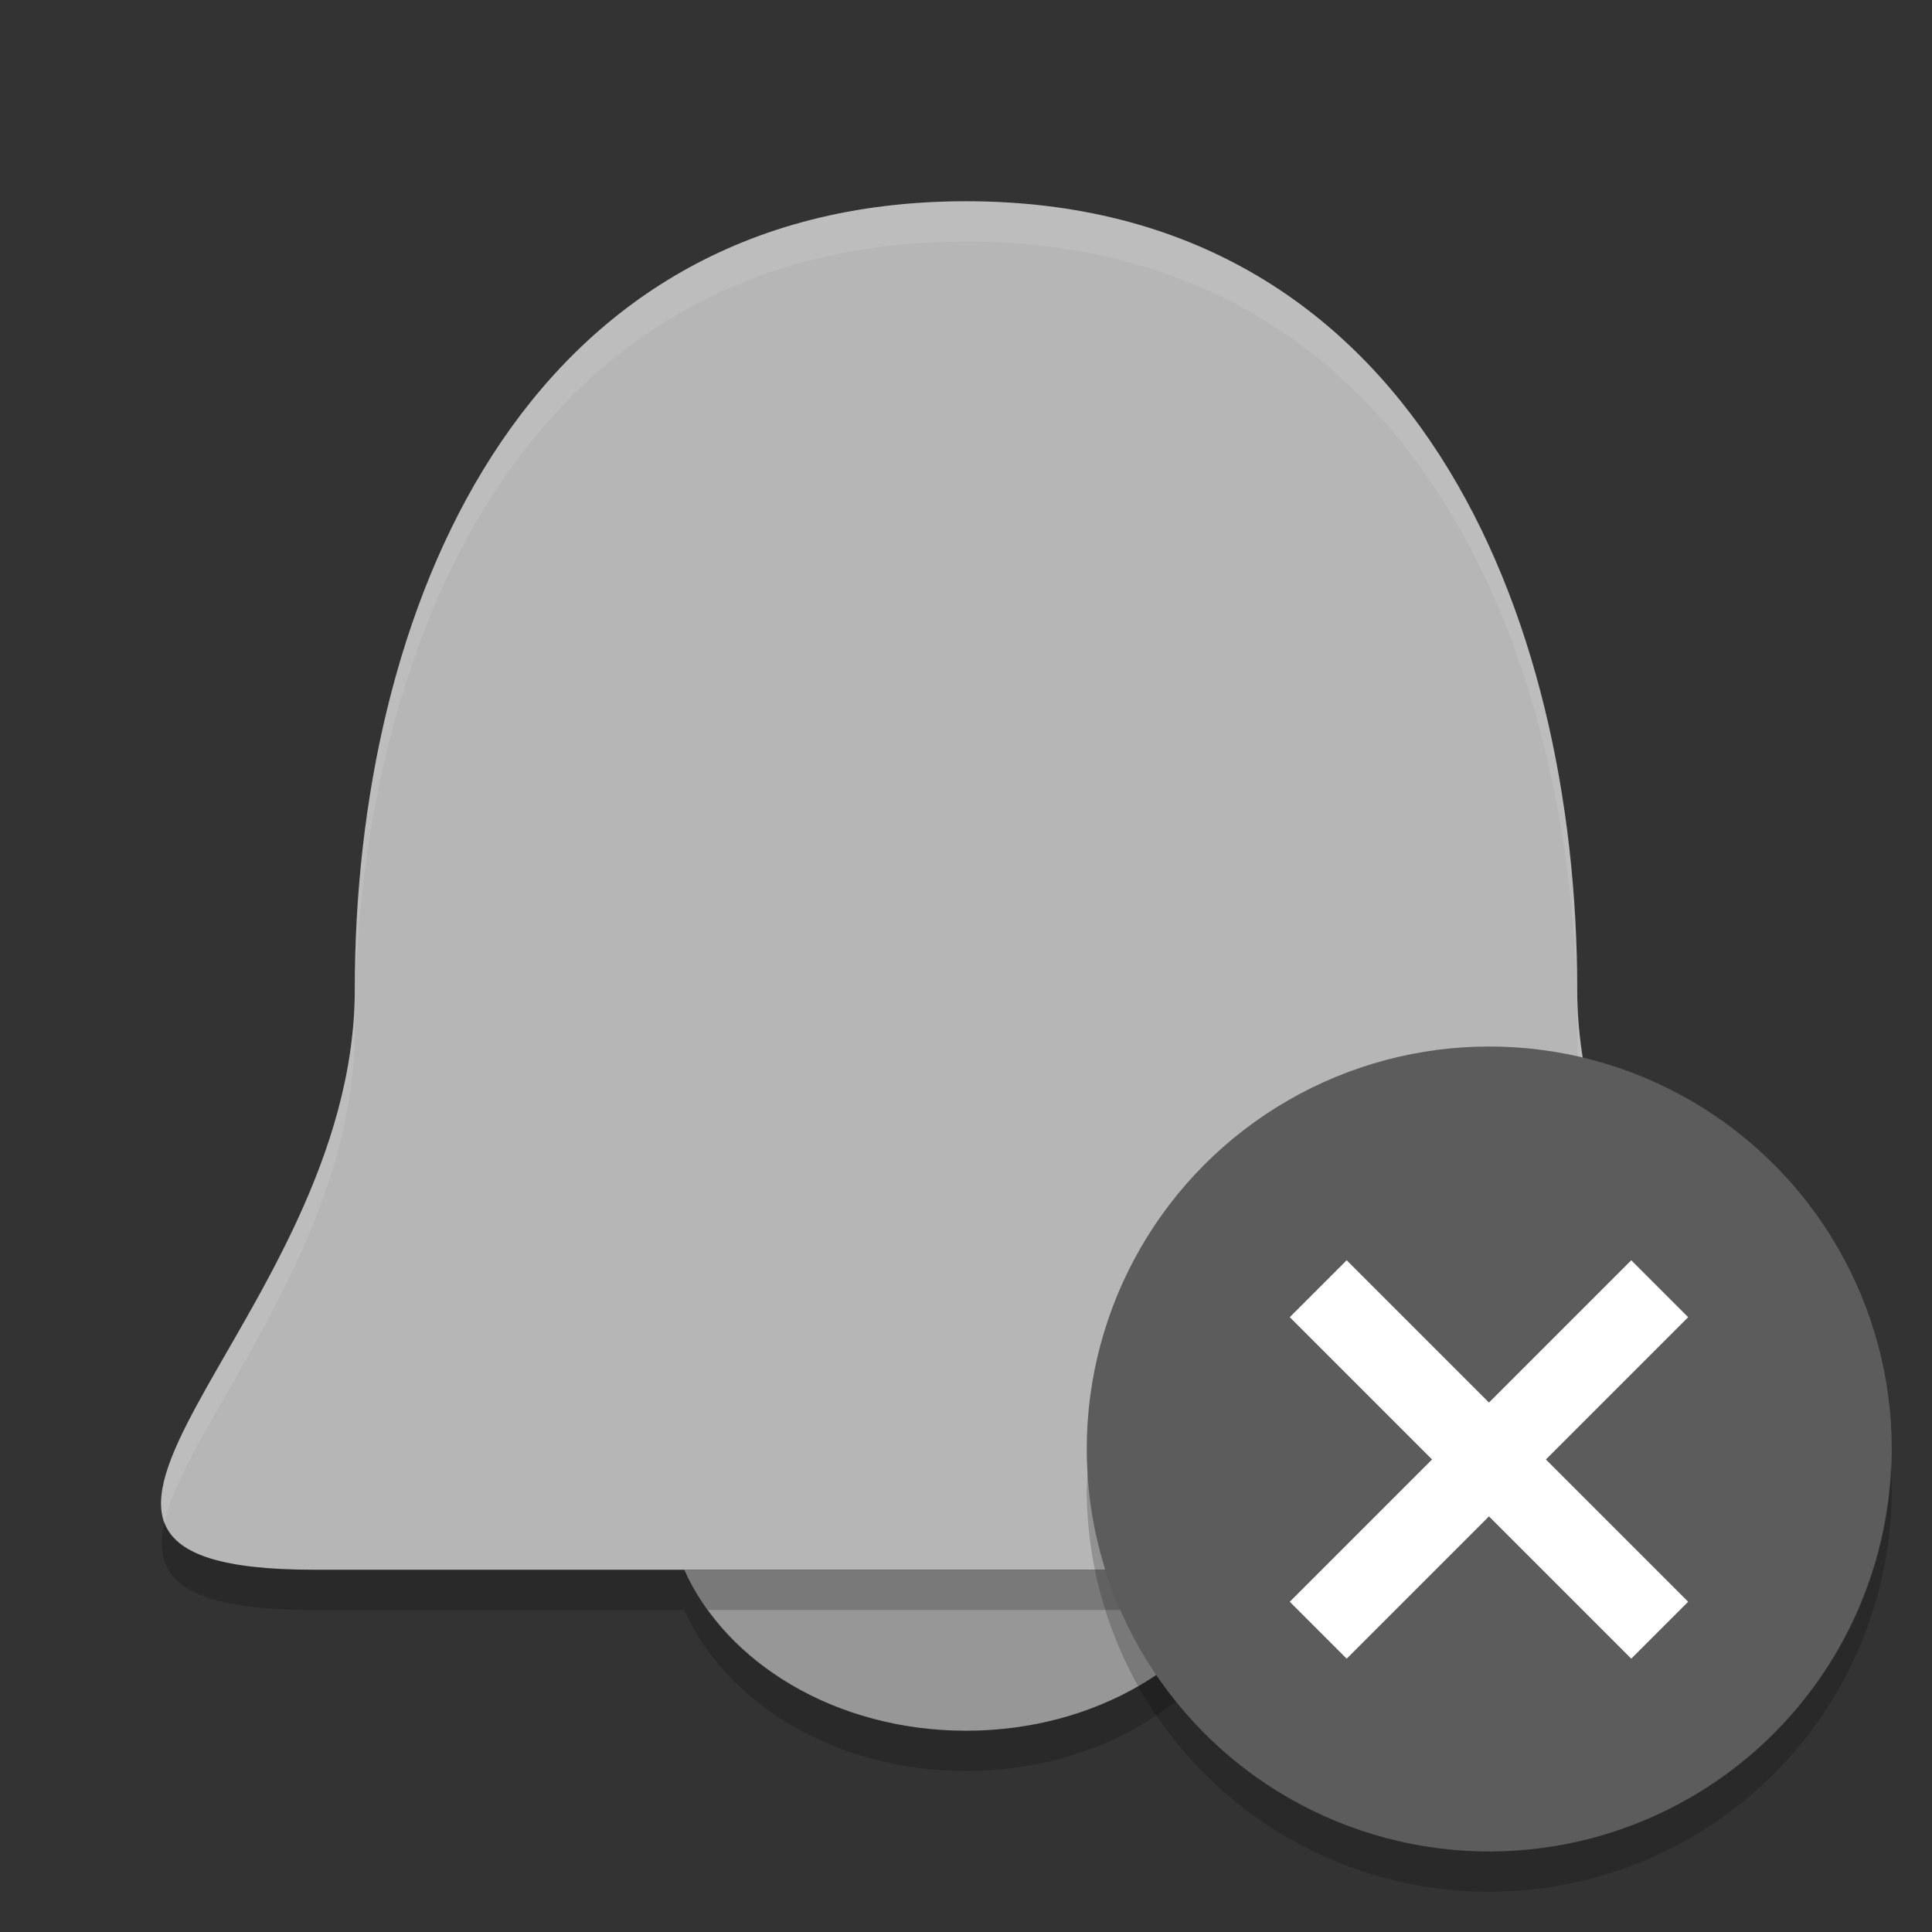 <svg xmlns="http://www.w3.org/2000/svg" width="48" height="48" version="1.1" viewBox="0 0 48 48">
 <rect x="0" y="0" width="48" height="48" fill="#333333" stroke="none"/>
 <path fill="#b6b6b6" d="m8.815 24.576c0 8.313-10.123 14.424-1.012 14.424h32.394c9.111 0-1.012-6.111-1.012-14.424 0-9.273-4.049-19.576-15.185-19.576s-15.185 10.303-15.185 19.576z"/>
 <path fill="#979797" d="m17 39c1.034 2.317 3.761 4 7 4s5.966-1.683 7-4h-14z"/>
 <path fill="#fff" opacity=".1" d="m24 5c-11.136 0-15.186 10.303-15.186 19.576 0.001 6.146-5.524 11.085-4.728 13.244 0.576-2.487 4.729-6.905 4.729-12.244 0-9.273 4.05-19.576 15.186-19.576s15.186 10.303 15.186 19.576c0 5.339 4.153 9.757 4.728 12.244 0.796-2.159-4.728-7.098-4.728-13.244 0-9.273-4.05-19.576-15.186-19.576z"/>
 <path opacity=".2" d="m4.086 37.82c-0.321 1.386 0.456 2.18 3.717 2.18h32.394c3.261 0 4.038-0.794 3.717-2.18-0.281 0.762-1.341 1.18-3.717 1.18h-32.394c-2.376 0-3.437-0.418-3.717-1.18z"/>
 <path opacity=".2" d="m17 40c1.034 2.317 3.761 4 7 4s5.966-1.683 7-4h-0.594c-1.289 1.782-3.658 3-6.406 3s-5.117-1.218-6.406-3h-0.594z"/>
 <g transform="translate(3,0)">
  <circle style="fill:#5c5c5c" cx="34" cy="36" r="10"/>
  <path style="opacity:0.2" d="M 43.979,36.414 A 10,10 0 0 1 34,46 10,10 0 0 1 24.021,36.586 10,10 0 0 0 24,37 10,10 0 0 0 34,47 10,10 0 0 0 44,37 10,10 0 0 0 43.979,36.414 Z"/>
  <g style="fill:#ffffff" transform="matrix(0.707,-0.707,0.707,0.707,-15.497,34.846)">
   <rect width="12" height="2" x="28" y="35"/>
   <rect width="12" height="2" x="-42" y="33" transform="matrix(0,-1,1,0,0,0)"/>
  </g>
 </g>
</svg>
